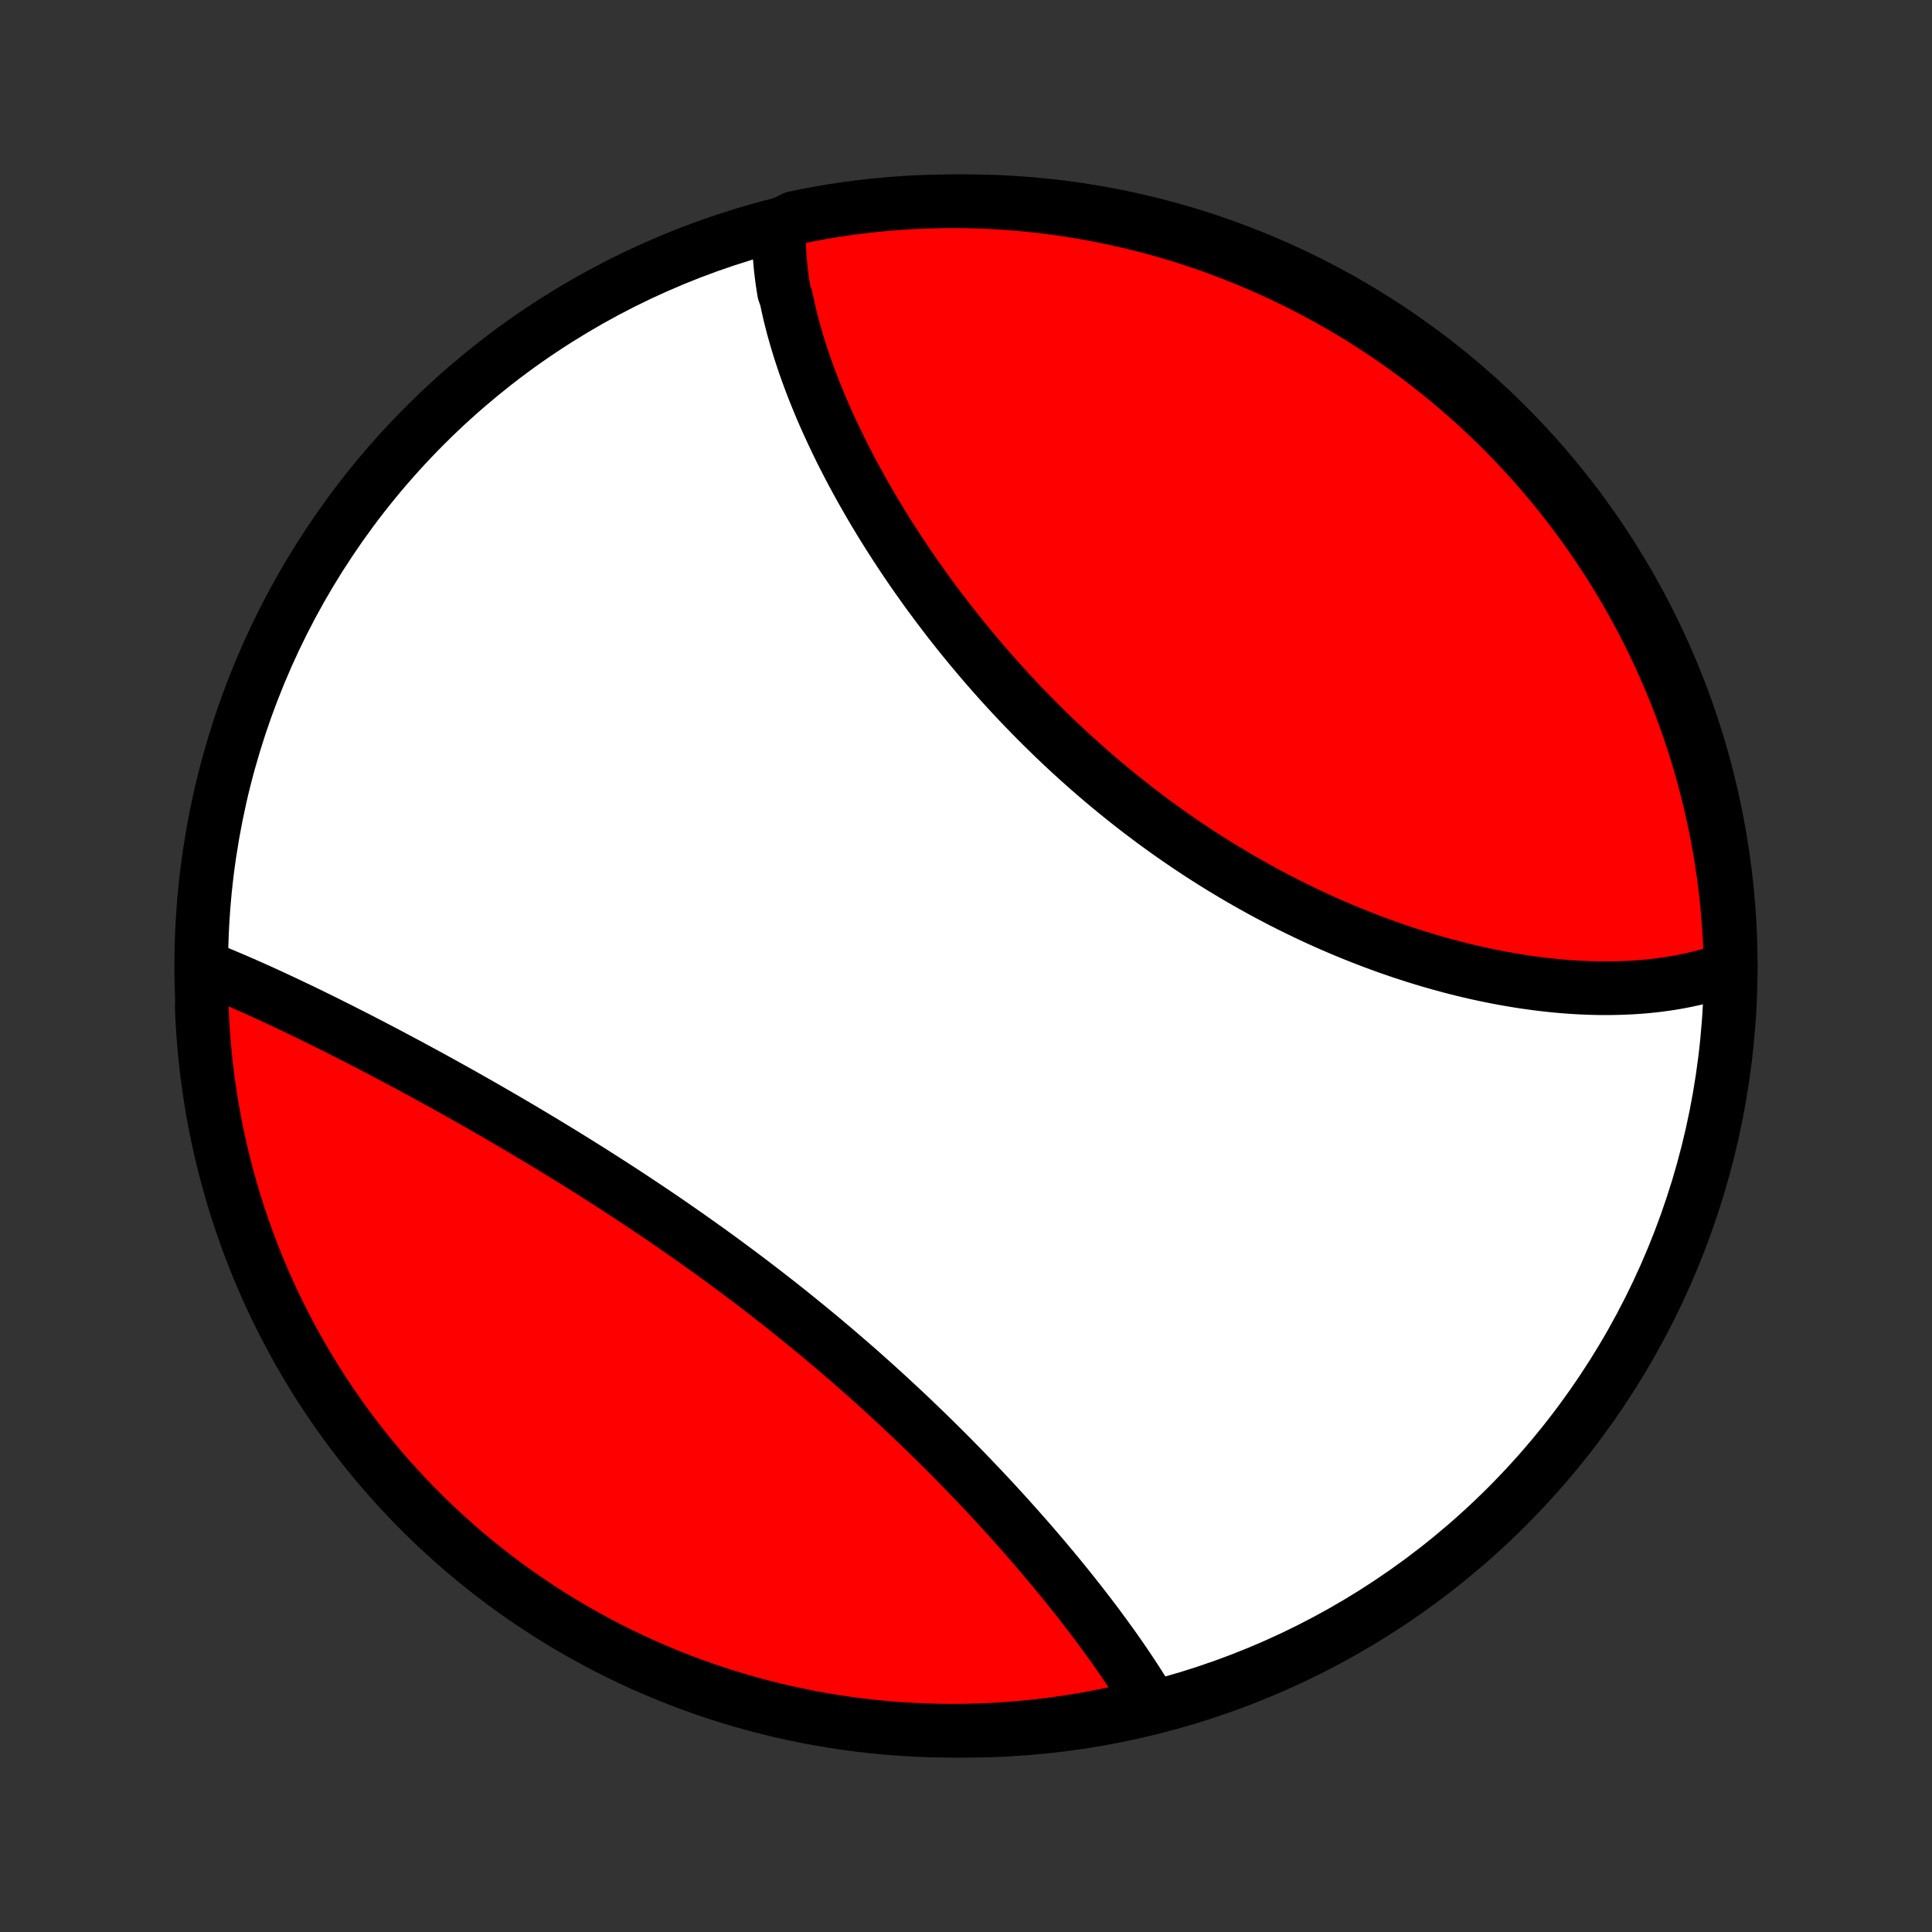 <?xml version="1.0" encoding="utf-8" standalone="no"?>
<!DOCTYPE svg PUBLIC "-//W3C//DTD SVG 1.1//EN"
  "http://www.w3.org/Graphics/SVG/1.1/DTD/svg11.dtd">
<!-- Created with matplotlib (http://matplotlib.org/) -->
<svg height="72pt" version="1.1" viewBox="0 0 72 72" width="72pt" xmlns="http://www.w3.org/2000/svg" xmlns:xlink="http://www.w3.org/1999/xlink">
 <rect x="0" y="0" width="72" height="72" fill="#333333" stroke="none"/>
 <defs>
  <style type="text/css">
*{stroke-linecap:butt;stroke-linejoin:round;}
  </style>
 </defs>
 <g id="figure_1">
  <g id="patch_1">
   <path d="
M0 72
L72 72
L72 0
L0 0
z
" style="fill:none;"/>
  </g>
  <g id="axes_1">
   <g id="PatchCollection_1">
    <defs>
     <path d="
M36 -7.5
C43.558 -7.5 50.808 -10.503 56.153 -15.848
C61.497 -21.192 64.5 -28.442 64.5 -36
C64.5 -43.558 61.497 -50.808 56.153 -56.153
C50.808 -61.497 43.558 -64.5 36 -64.5
C28.442 -64.5 21.192 -61.497 15.848 -56.153
C10.503 -50.808 7.5 -43.558 7.5 -36
C7.5 -28.442 10.503 -21.192 15.848 -15.848
C21.192 -10.503 28.442 -7.5 36 -7.5
z
" id="C0_0_a811fe30f3"/>
     <path d="
M29.035 -63.598
L29.03 -63.394
L29.029 -63.189
L29.032 -62.983
L29.039 -62.777
L29.049 -62.571
L29.063 -62.363
L29.081 -62.156
L29.102 -61.947
L29.127 -61.739
L29.154 -61.529
L29.186 -61.319
L29.22 -61.109
L29.298 -60.898
L29.342 -60.687
L29.389 -60.475
L29.438 -60.263
L29.491 -60.05
L29.546 -59.836
L29.605 -59.622
L29.666 -59.408
L29.73 -59.193
L29.797 -58.977
L29.866 -58.762
L29.938 -58.545
L30.012 -58.328
L30.09 -58.111
L30.17 -57.893
L30.252 -57.675
L30.337 -57.456
L30.425 -57.237
L30.515 -57.017
L30.607 -56.797
L30.702 -56.576
L30.8 -56.355
L30.9 -56.134
L31.002 -55.912
L31.107 -55.69
L31.214 -55.467
L31.323 -55.244
L31.435 -55.02
L31.55 -54.796
L31.666 -54.572
L31.785 -54.347
L31.907 -54.122
L32.03 -53.897
L32.156 -53.672
L32.285 -53.446
L32.415 -53.22
L32.548 -52.993
L32.684 -52.767
L32.821 -52.54
L32.961 -52.313
L33.103 -52.086
L33.248 -51.859
L33.395 -51.631
L33.544 -51.404
L33.695 -51.176
L33.849 -50.949
L34.005 -50.721
L34.163 -50.494
L34.324 -50.267
L34.486 -50.039
L34.651 -49.812
L34.819 -49.586
L34.988 -49.359
L35.16 -49.133
L35.334 -48.906
L35.51 -48.681
L35.689 -48.455
L35.87 -48.23
L36.053 -48.006
L36.238 -47.782
L36.425 -47.559
L36.614 -47.336
L36.806 -47.114
L37 -46.893
L37.196 -46.672
L37.394 -46.453
L37.594 -46.234
L37.797 -46.016
L38.001 -45.799
L38.208 -45.584
L38.416 -45.369
L38.627 -45.155
L38.84 -44.943
L39.054 -44.732
L39.271 -44.522
L39.489 -44.314
L39.709 -44.107
L39.932 -43.901
L40.156 -43.697
L40.382 -43.495
L40.609 -43.294
L40.839 -43.095
L41.07 -42.898
L41.303 -42.703
L41.537 -42.509
L41.773 -42.318
L42.011 -42.128
L42.25 -41.94
L42.49 -41.754
L42.733 -41.571
L42.976 -41.389
L43.221 -41.21
L43.467 -41.033
L43.714 -40.858
L43.962 -40.686
L44.212 -40.516
L44.463 -40.348
L44.714 -40.182
L44.967 -40.02
L45.221 -39.859
L45.475 -39.701
L45.731 -39.546
L45.987 -39.393
L46.243 -39.242
L46.501 -39.095
L46.759 -38.95
L47.018 -38.807
L47.277 -38.667
L47.536 -38.53
L47.796 -38.395
L48.056 -38.264
L48.317 -38.135
L48.578 -38.008
L48.839 -37.884
L49.099 -37.764
L49.361 -37.645
L49.621 -37.53
L49.883 -37.417
L50.143 -37.307
L50.404 -37.2
L50.665 -37.096
L50.925 -36.994
L51.185 -36.895
L51.445 -36.799
L51.704 -36.705
L51.963 -36.615
L52.221 -36.527
L52.479 -36.442
L52.736 -36.359
L52.993 -36.28
L53.249 -36.203
L53.505 -36.129
L53.759 -36.058
L54.013 -35.989
L54.267 -35.923
L54.519 -35.86
L54.77 -35.8
L55.021 -35.742
L55.271 -35.688
L55.52 -35.635
L55.768 -35.586
L56.015 -35.539
L56.261 -35.496
L56.506 -35.455
L56.749 -35.416
L56.992 -35.381
L57.234 -35.348
L57.474 -35.318
L57.714 -35.291
L57.952 -35.266
L58.189 -35.244
L58.425 -35.225
L58.66 -35.209
L58.893 -35.196
L59.125 -35.186
L59.356 -35.178
L59.585 -35.173
L59.814 -35.172
L60.041 -35.173
L60.266 -35.177
L60.49 -35.184
L60.713 -35.194
L60.934 -35.206
L61.154 -35.222
L61.373 -35.241
L61.59 -35.263
L61.806 -35.288
L62.02 -35.317
L62.233 -35.348
L62.444 -35.383
L62.653 -35.421
L62.861 -35.462
L63.068 -35.507
L63.273 -35.554
L63.476 -35.606
L63.678 -35.661
L63.877 -35.719
L64.076 -35.781
L64.272 -35.847
L64.467 -35.916
L64.496 -35.989
L64.483 -36.487
L64.462 -36.984
L64.431 -37.481
L64.392 -37.978
L64.345 -38.474
L64.289 -38.969
L64.224 -39.463
L64.151 -39.956
L64.069 -40.448
L63.978 -40.939
L63.879 -41.428
L63.772 -41.915
L63.656 -42.401
L63.532 -42.885
L63.399 -43.366
L63.258 -43.846
L63.108 -44.323
L62.951 -44.797
L62.785 -45.269
L62.611 -45.738
L62.429 -46.204
L62.239 -46.667
L62.04 -47.126
L61.834 -47.582
L61.62 -48.035
L61.398 -48.484
L61.169 -48.929
L60.932 -49.371
L60.687 -49.808
L60.435 -50.241
L60.175 -50.67
L59.908 -51.094
L59.633 -51.513
L59.352 -51.928
L59.063 -52.338
L58.767 -52.743
L58.465 -53.143
L58.155 -53.538
L57.839 -53.928
L57.516 -54.311
L57.187 -54.69
L56.851 -55.062
L56.508 -55.429
L56.16 -55.79
L55.805 -56.145
L55.445 -56.494
L55.078 -56.836
L54.706 -57.173
L54.328 -57.502
L53.944 -57.825
L53.555 -58.142
L53.16 -58.452
L52.76 -58.755
L52.355 -59.051
L51.946 -59.34
L51.531 -59.622
L51.112 -59.896
L50.688 -60.164
L50.259 -60.424
L49.826 -60.676
L49.389 -60.922
L48.948 -61.159
L48.503 -61.389
L48.054 -61.611
L47.602 -61.825
L47.145 -62.032
L46.686 -62.23
L46.223 -62.421
L45.757 -62.603
L45.289 -62.778
L44.817 -62.944
L44.343 -63.102
L43.866 -63.252
L43.386 -63.393
L42.905 -63.526
L42.421 -63.651
L41.936 -63.767
L41.448 -63.875
L40.959 -63.974
L40.469 -64.065
L39.977 -64.147
L39.484 -64.221
L38.989 -64.286
L38.494 -64.343
L37.998 -64.391
L37.502 -64.43
L37.005 -64.46
L36.508 -64.482
L36.011 -64.496
L35.513 -64.5
L35.016 -64.496
L34.519 -64.483
L34.022 -64.462
L33.526 -64.431
L33.031 -64.392
L32.537 -64.345
L32.044 -64.289
L31.552 -64.224
L31.061 -64.151
L30.572 -64.069
L30.085 -63.978
L29.599 -63.879
z
" id="C0_1_547f3ef048"/>
     <path d="
M7.661 -35.934
L7.856 -35.856
L8.052 -35.776
L8.25 -35.694
L8.449 -35.611
L8.649 -35.526
L8.85 -35.44
L9.053 -35.352
L9.256 -35.262
L9.461 -35.171
L9.668 -35.078
L9.875 -34.984
L10.084 -34.888
L10.294 -34.791
L10.505 -34.692
L10.717 -34.592
L10.931 -34.491
L11.146 -34.388
L11.362 -34.284
L11.579 -34.178
L11.798 -34.071
L12.018 -33.963
L12.239 -33.853
L12.461 -33.742
L12.685 -33.63
L12.909 -33.516
L13.135 -33.401
L13.363 -33.285
L13.591 -33.167
L13.82 -33.049
L14.051 -32.928
L14.283 -32.807
L14.516 -32.684
L14.75 -32.56
L14.985 -32.435
L15.222 -32.308
L15.459 -32.18
L15.697 -32.051
L15.937 -31.921
L16.178 -31.789
L16.42 -31.656
L16.662 -31.521
L16.906 -31.386
L17.151 -31.249
L17.397 -31.11
L17.643 -30.971
L17.891 -30.83
L18.139 -30.688
L18.389 -30.544
L18.639 -30.399
L18.89 -30.253
L19.141 -30.106
L19.394 -29.957
L19.647 -29.807
L19.901 -29.655
L20.155 -29.503
L20.41 -29.349
L20.666 -29.193
L20.922 -29.037
L21.179 -28.878
L21.436 -28.719
L21.694 -28.558
L21.952 -28.396
L22.21 -28.233
L22.468 -28.068
L22.727 -27.902
L22.986 -27.735
L23.245 -27.567
L23.504 -27.397
L23.763 -27.225
L24.022 -27.053
L24.282 -26.879
L24.541 -26.704
L24.799 -26.528
L25.058 -26.35
L25.316 -26.171
L25.574 -25.991
L25.832 -25.81
L26.089 -25.627
L26.346 -25.444
L26.602 -25.259
L26.858 -25.073
L27.113 -24.885
L27.367 -24.697
L27.621 -24.508
L27.874 -24.317
L28.126 -24.126
L28.377 -23.933
L28.627 -23.74
L28.877 -23.545
L29.125 -23.35
L29.372 -23.154
L29.618 -22.956
L29.863 -22.758
L30.107 -22.559
L30.349 -22.36
L30.591 -22.16
L30.831 -21.958
L31.069 -21.757
L31.306 -21.554
L31.542 -21.351
L31.777 -21.148
L32.01 -20.944
L32.241 -20.739
L32.471 -20.534
L32.699 -20.329
L32.925 -20.123
L33.15 -19.917
L33.373 -19.71
L33.595 -19.504
L33.815 -19.297
L34.033 -19.09
L34.249 -18.883
L34.464 -18.675
L34.677 -18.468
L34.888 -18.261
L35.097 -18.054
L35.304 -17.847
L35.51 -17.64
L35.713 -17.433
L35.915 -17.226
L36.114 -17.02
L36.312 -16.813
L36.508 -16.607
L36.702 -16.402
L36.894 -16.197
L37.084 -15.992
L37.272 -15.787
L37.458 -15.583
L37.642 -15.38
L37.824 -15.176
L38.004 -14.974
L38.182 -14.772
L38.359 -14.57
L38.533 -14.369
L38.705 -14.169
L38.875 -13.969
L39.042 -13.77
L39.208 -13.572
L39.372 -13.374
L39.534 -13.178
L39.694 -12.981
L39.851 -12.786
L40.007 -12.591
L40.16 -12.397
L40.312 -12.204
L40.461 -12.011
L40.608 -11.82
L40.753 -11.629
L40.896 -11.439
L41.036 -11.249
L41.175 -11.061
L41.311 -10.873
L41.446 -10.686
L41.578 -10.5
L41.707 -10.315
L41.835 -10.131
L41.96 -9.947
L42.083 -9.764
L42.204 -9.582
L42.322 -9.401
L42.438 -9.221
L42.552 -9.041
L42.664 -8.863
L42.773 -8.685
L42.434 -8.508
L41.949 -8.236
L41.462 -8.128
L40.973 -8.028
L40.482 -7.937
L39.99 -7.855
L39.497 -7.781
L39.003 -7.715
L38.508 -7.659
L38.012 -7.611
L37.516 -7.571
L37.019 -7.54
L36.521 -7.518
L36.024 -7.505
L35.527 -7.5
L35.029 -7.504
L34.532 -7.517
L34.036 -7.538
L33.54 -7.568
L33.045 -7.606
L32.55 -7.654
L32.057 -7.71
L31.565 -7.774
L31.075 -7.847
L30.585 -7.929
L30.098 -8.019
L29.612 -8.118
L29.128 -8.225
L28.647 -8.341
L28.167 -8.465
L27.69 -8.597
L27.216 -8.738
L26.744 -8.887
L26.275 -9.045
L25.809 -9.211
L25.346 -9.384
L24.886 -9.566
L24.43 -9.756
L23.977 -9.954
L23.528 -10.16
L23.083 -10.374
L22.641 -10.595
L22.204 -10.825
L21.771 -11.062
L21.342 -11.306
L20.918 -11.558
L20.498 -11.818
L20.083 -12.085
L19.673 -12.359
L19.267 -12.64
L18.867 -12.929
L18.473 -13.225
L18.083 -13.527
L17.699 -13.836
L17.32 -14.152
L16.948 -14.475
L16.581 -14.804
L16.22 -15.14
L15.864 -15.482
L15.515 -15.831
L15.173 -16.185
L14.836 -16.546
L14.507 -16.912
L14.183 -17.284
L13.866 -17.662
L13.556 -18.046
L13.253 -18.435
L12.957 -18.829
L12.668 -19.229
L12.386 -19.633
L12.111 -20.043
L11.843 -20.458
L11.583 -20.877
L11.33 -21.301
L11.085 -21.729
L10.847 -22.162
L10.617 -22.599
L10.395 -23.04
L10.18 -23.485
L9.974 -23.934
L9.775 -24.386
L9.584 -24.842
L9.402 -25.302
L9.227 -25.764
L9.061 -26.23
L8.902 -26.699
L8.752 -27.17
L8.611 -27.645
L8.477 -28.121
L8.352 -28.601
L8.236 -29.082
L8.128 -29.566
L8.028 -30.051
L7.937 -30.538
L7.855 -31.027
L7.781 -31.518
L7.715 -32.01
L7.659 -32.503
L7.611 -32.997
L7.571 -33.492
L7.54 -33.988
L7.518 -34.484
z
" id="C0_2_ed2c65230e"/>
    </defs>
    <g clip-path="url(#p1bffca34e9)">
     <use style="fill:#ffffff;stroke:#000000;stroke-width:2.0;" x="0.0" xlink:href="#C0_0_a811fe30f3" y="72.0"/>
    </g>
    <g clip-path="url(#p1bffca34e9)">
     <use style="fill:#ff0000;stroke:#000000;stroke-width:2.0;" x="0.0" xlink:href="#C0_1_547f3ef048" y="72.0"/>
    </g>
    <g clip-path="url(#p1bffca34e9)">
     <use style="fill:#ff0000;stroke:#000000;stroke-width:2.0;" x="0.0" xlink:href="#C0_2_ed2c65230e" y="72.0"/>
    </g>
   </g>
  </g>
 </g>
 <defs>
  <clipPath id="p1bffca34e9">
   <rect height="72.0" width="72.0" x="0.0" y="0.0"/>
  </clipPath>
 </defs>
</svg>
